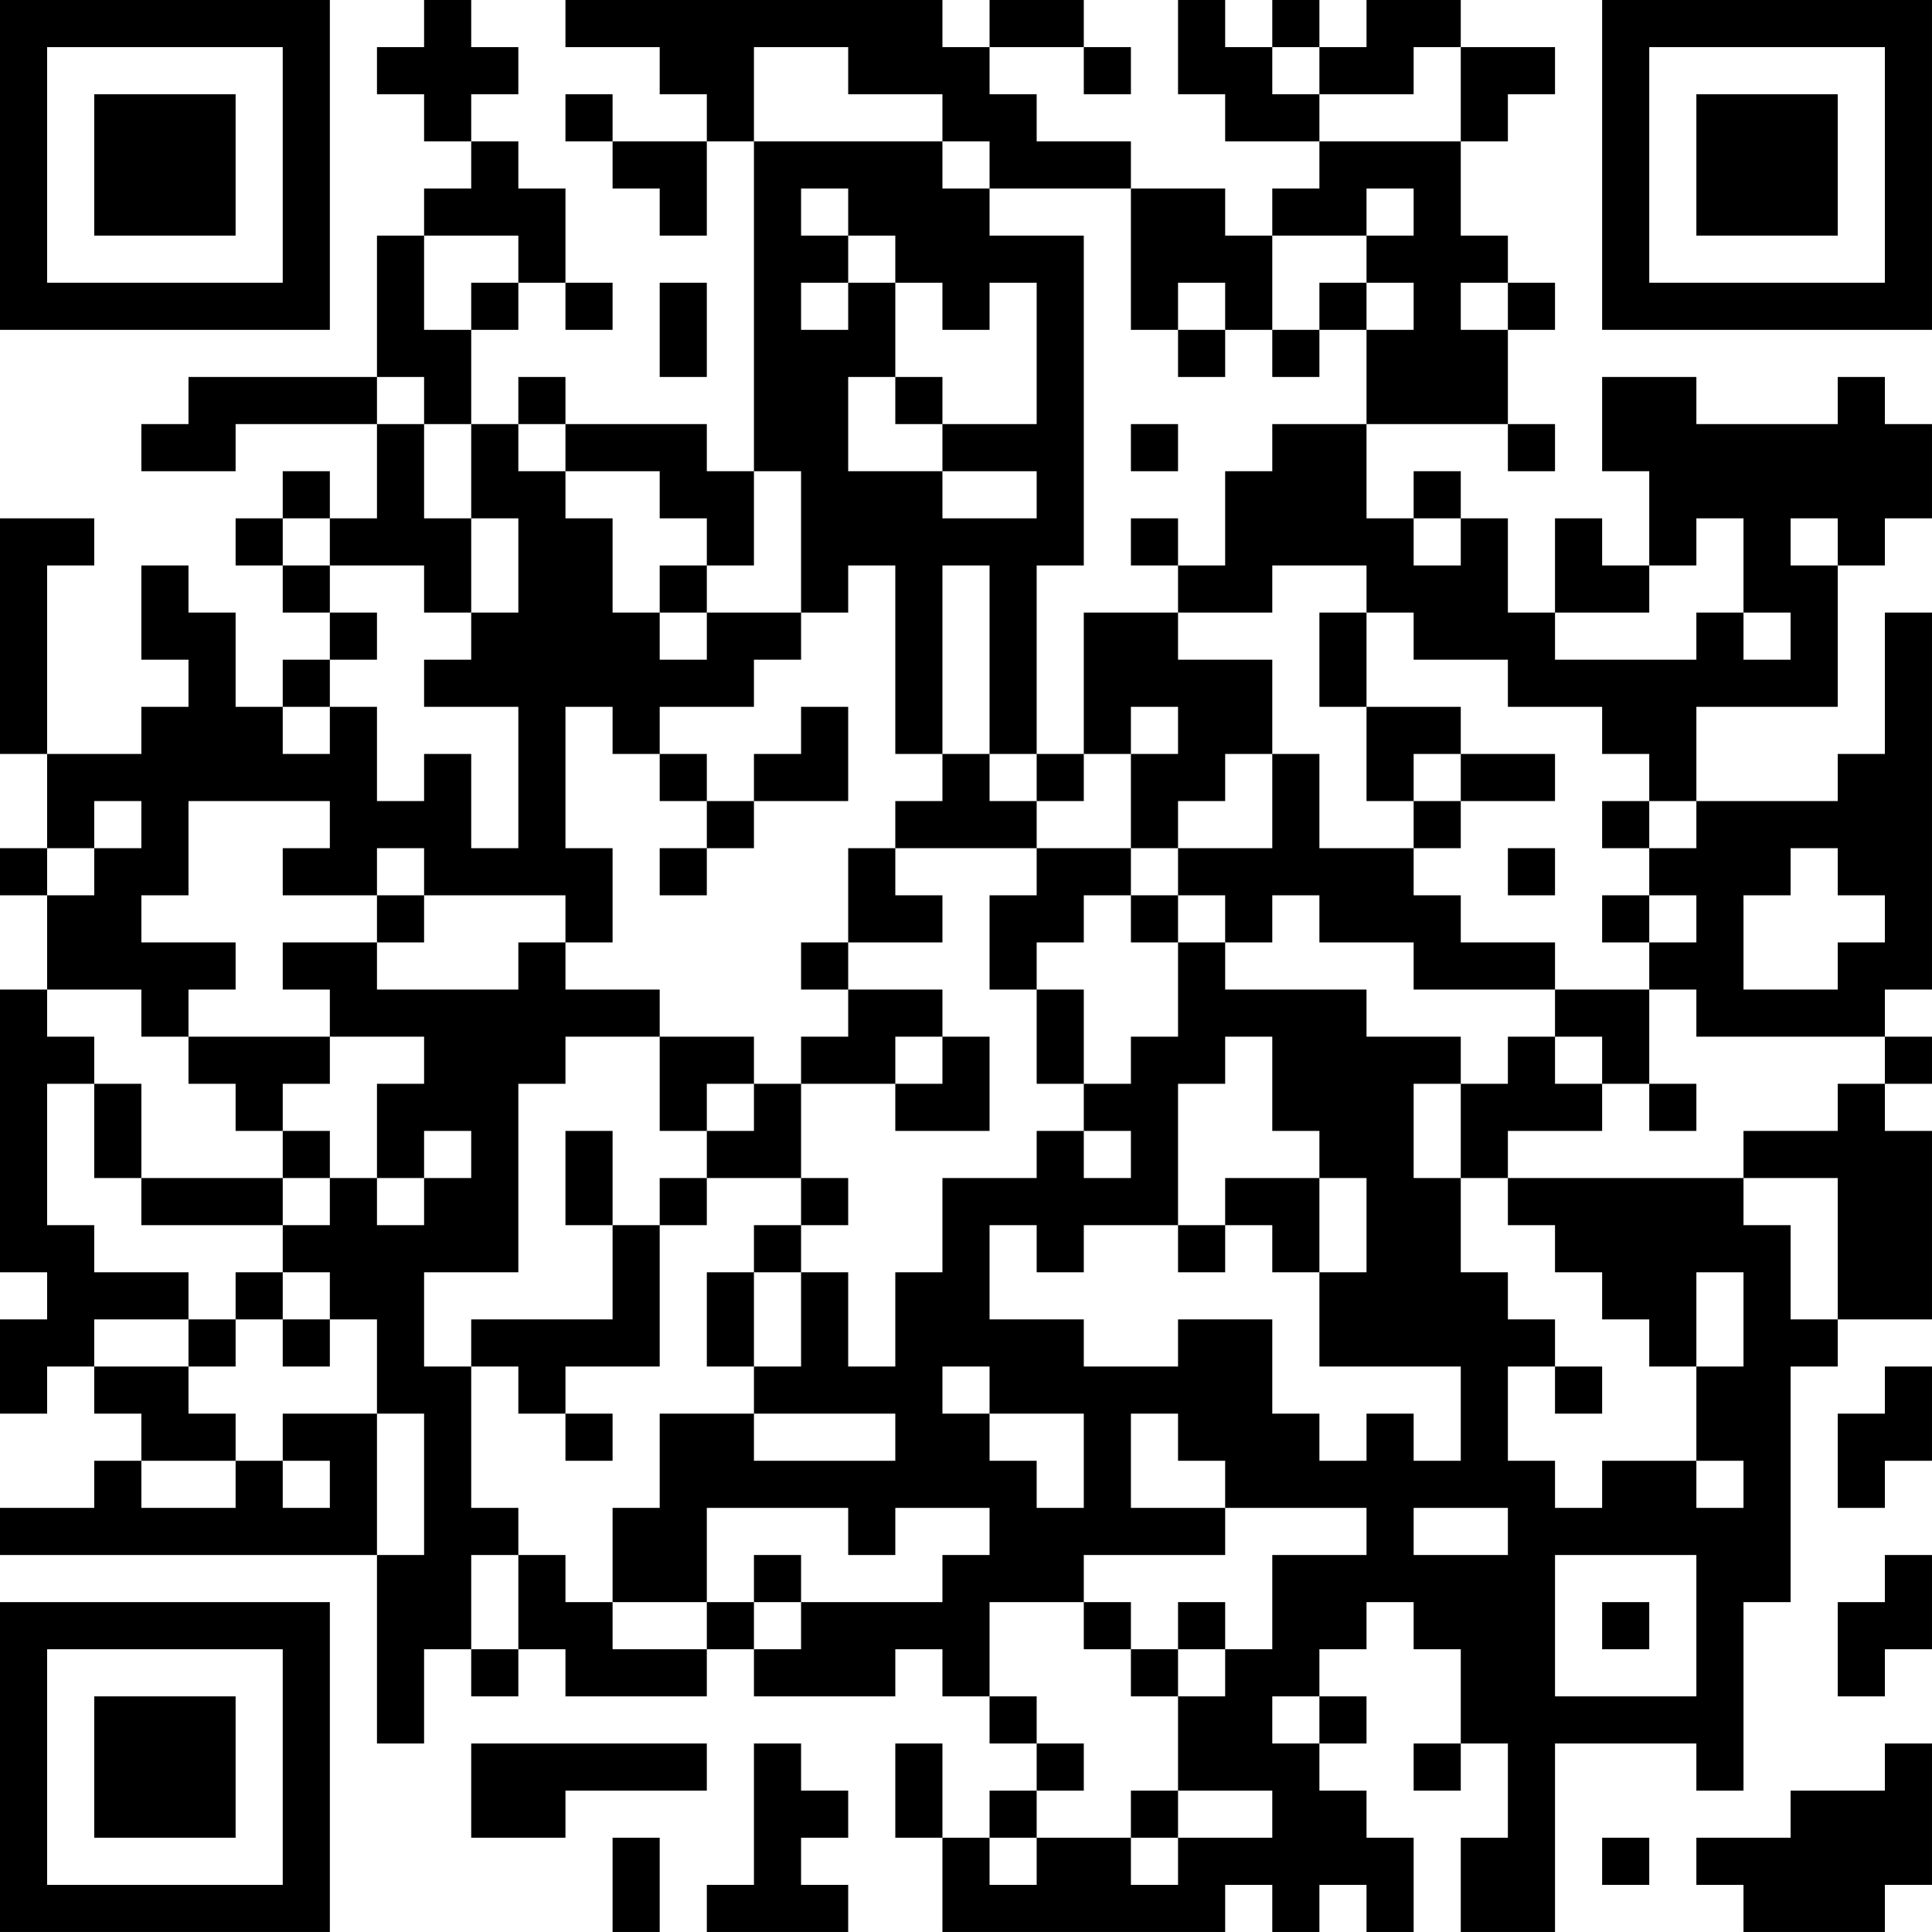 <?xml version="1.0" encoding="UTF-8"?>
<svg xmlns="http://www.w3.org/2000/svg" version="1.1" width="200" height="200" viewBox="0 0 200 200"><rect x="0" y="0" width="200" height="200" fill="#ffffff"/><g transform="scale(4.878)"><g transform="translate(0,0)"><path fill-rule="evenodd" d="M9 0L9 1L8 1L8 2L9 2L9 3L10 3L10 4L9 4L9 5L8 5L8 8L4 8L4 9L3 9L3 10L5 10L5 9L8 9L8 11L7 11L7 10L6 10L6 11L5 11L5 12L6 12L6 13L7 13L7 14L6 14L6 15L5 15L5 13L4 13L4 12L3 12L3 14L4 14L4 15L3 15L3 16L1 16L1 12L2 12L2 11L0 11L0 16L1 16L1 18L0 18L0 19L1 19L1 21L0 21L0 27L1 27L1 28L0 28L0 30L1 30L1 29L2 29L2 30L3 30L3 31L2 31L2 32L0 32L0 33L8 33L8 37L9 37L9 35L10 35L10 36L11 36L11 35L12 35L12 36L15 36L15 35L16 35L16 36L19 36L19 35L20 35L20 36L21 36L21 37L22 37L22 38L21 38L21 39L20 39L20 37L19 37L19 39L20 39L20 41L26 41L26 40L27 40L27 41L28 41L28 40L29 40L29 41L30 41L30 39L29 39L29 38L28 38L28 37L29 37L29 36L28 36L28 35L29 35L29 34L30 34L30 35L31 35L31 37L30 37L30 38L31 38L31 37L32 37L32 39L31 39L31 41L33 41L33 37L36 37L36 38L37 38L37 34L38 34L38 29L39 29L39 28L41 28L41 24L40 24L40 23L41 23L41 22L40 22L40 21L41 21L41 13L40 13L40 16L39 16L39 17L36 17L36 15L39 15L39 12L40 12L40 11L41 11L41 9L40 9L40 8L39 8L39 9L36 9L36 8L34 8L34 10L35 10L35 12L34 12L34 11L33 11L33 13L32 13L32 11L31 11L31 10L30 10L30 11L29 11L29 9L32 9L32 10L33 10L33 9L32 9L32 7L33 7L33 6L32 6L32 5L31 5L31 3L32 3L32 2L33 2L33 1L31 1L31 0L29 0L29 1L28 1L28 0L27 0L27 1L26 1L26 0L25 0L25 2L26 2L26 3L28 3L28 4L27 4L27 5L26 5L26 4L24 4L24 3L22 3L22 2L21 2L21 1L23 1L23 2L24 2L24 1L23 1L23 0L21 0L21 1L20 1L20 0L12 0L12 1L14 1L14 2L15 2L15 3L13 3L13 2L12 2L12 3L13 3L13 4L14 4L14 5L15 5L15 3L16 3L16 10L15 10L15 9L12 9L12 8L11 8L11 9L10 9L10 7L11 7L11 6L12 6L12 7L13 7L13 6L12 6L12 4L11 4L11 3L10 3L10 2L11 2L11 1L10 1L10 0ZM16 1L16 3L20 3L20 4L21 4L21 5L23 5L23 12L22 12L22 16L21 16L21 12L20 12L20 16L19 16L19 12L18 12L18 13L17 13L17 10L16 10L16 12L15 12L15 11L14 11L14 10L12 10L12 9L11 9L11 10L12 10L12 11L13 11L13 13L14 13L14 14L15 14L15 13L17 13L17 14L16 14L16 15L14 15L14 16L13 16L13 15L12 15L12 18L13 18L13 20L12 20L12 19L9 19L9 18L8 18L8 19L6 19L6 18L7 18L7 17L4 17L4 19L3 19L3 20L5 20L5 21L4 21L4 22L3 22L3 21L1 21L1 22L2 22L2 23L1 23L1 26L2 26L2 27L4 27L4 28L2 28L2 29L4 29L4 30L5 30L5 31L3 31L3 32L5 32L5 31L6 31L6 32L7 32L7 31L6 31L6 30L8 30L8 33L9 33L9 30L8 30L8 28L7 28L7 27L6 27L6 26L7 26L7 25L8 25L8 26L9 26L9 25L10 25L10 24L9 24L9 25L8 25L8 23L9 23L9 22L7 22L7 21L6 21L6 20L8 20L8 21L11 21L11 20L12 20L12 21L14 21L14 22L12 22L12 23L11 23L11 27L9 27L9 29L10 29L10 32L11 32L11 33L10 33L10 35L11 35L11 33L12 33L12 34L13 34L13 35L15 35L15 34L16 34L16 35L17 35L17 34L20 34L20 33L21 33L21 32L19 32L19 33L18 33L18 32L15 32L15 34L13 34L13 32L14 32L14 30L16 30L16 31L19 31L19 30L16 30L16 29L17 29L17 27L18 27L18 29L19 29L19 27L20 27L20 25L22 25L22 24L23 24L23 25L24 25L24 24L23 24L23 23L24 23L24 22L25 22L25 20L26 20L26 21L29 21L29 22L31 22L31 23L30 23L30 25L31 25L31 27L32 27L32 28L33 28L33 29L32 29L32 31L33 31L33 32L34 32L34 31L36 31L36 32L37 32L37 31L36 31L36 29L37 29L37 27L36 27L36 29L35 29L35 28L34 28L34 27L33 27L33 26L32 26L32 25L37 25L37 26L38 26L38 28L39 28L39 25L37 25L37 24L39 24L39 23L40 23L40 22L36 22L36 21L35 21L35 20L36 20L36 19L35 19L35 18L36 18L36 17L35 17L35 16L34 16L34 15L32 15L32 14L30 14L30 13L29 13L29 12L27 12L27 13L25 13L25 12L26 12L26 10L27 10L27 9L29 9L29 7L30 7L30 6L29 6L29 5L30 5L30 4L29 4L29 5L27 5L27 7L26 7L26 6L25 6L25 7L24 7L24 4L21 4L21 3L20 3L20 2L18 2L18 1ZM27 1L27 2L28 2L28 3L31 3L31 1L30 1L30 2L28 2L28 1ZM17 4L17 5L18 5L18 6L17 6L17 7L18 7L18 6L19 6L19 8L18 8L18 10L20 10L20 11L22 11L22 10L20 10L20 9L22 9L22 6L21 6L21 7L20 7L20 6L19 6L19 5L18 5L18 4ZM9 5L9 7L10 7L10 6L11 6L11 5ZM14 6L14 8L15 8L15 6ZM28 6L28 7L27 7L27 8L28 8L28 7L29 7L29 6ZM31 6L31 7L32 7L32 6ZM25 7L25 8L26 8L26 7ZM8 8L8 9L9 9L9 11L10 11L10 13L9 13L9 12L7 12L7 11L6 11L6 12L7 12L7 13L8 13L8 14L7 14L7 15L6 15L6 16L7 16L7 15L8 15L8 17L9 17L9 16L10 16L10 18L11 18L11 15L9 15L9 14L10 14L10 13L11 13L11 11L10 11L10 9L9 9L9 8ZM19 8L19 9L20 9L20 8ZM24 9L24 10L25 10L25 9ZM24 11L24 12L25 12L25 11ZM30 11L30 12L31 12L31 11ZM36 11L36 12L35 12L35 13L33 13L33 14L36 14L36 13L37 13L37 14L38 14L38 13L37 13L37 11ZM38 11L38 12L39 12L39 11ZM14 12L14 13L15 13L15 12ZM23 13L23 16L22 16L22 17L21 17L21 16L20 16L20 17L19 17L19 18L18 18L18 20L17 20L17 21L18 21L18 22L17 22L17 23L16 23L16 22L14 22L14 24L15 24L15 25L14 25L14 26L13 26L13 24L12 24L12 26L13 26L13 28L10 28L10 29L11 29L11 30L12 30L12 31L13 31L13 30L12 30L12 29L14 29L14 26L15 26L15 25L17 25L17 26L16 26L16 27L15 27L15 29L16 29L16 27L17 27L17 26L18 26L18 25L17 25L17 23L19 23L19 24L21 24L21 22L20 22L20 21L18 21L18 20L20 20L20 19L19 19L19 18L22 18L22 19L21 19L21 21L22 21L22 23L23 23L23 21L22 21L22 20L23 20L23 19L24 19L24 20L25 20L25 19L26 19L26 20L27 20L27 19L28 19L28 20L30 20L30 21L33 21L33 22L32 22L32 23L31 23L31 25L32 25L32 24L34 24L34 23L35 23L35 24L36 24L36 23L35 23L35 21L33 21L33 20L31 20L31 19L30 19L30 18L31 18L31 17L33 17L33 16L31 16L31 15L29 15L29 13L28 13L28 15L29 15L29 17L30 17L30 18L28 18L28 16L27 16L27 14L25 14L25 13ZM17 15L17 16L16 16L16 17L15 17L15 16L14 16L14 17L15 17L15 18L14 18L14 19L15 19L15 18L16 18L16 17L18 17L18 15ZM24 15L24 16L23 16L23 17L22 17L22 18L24 18L24 19L25 19L25 18L27 18L27 16L26 16L26 17L25 17L25 18L24 18L24 16L25 16L25 15ZM30 16L30 17L31 17L31 16ZM2 17L2 18L1 18L1 19L2 19L2 18L3 18L3 17ZM34 17L34 18L35 18L35 17ZM32 18L32 19L33 19L33 18ZM38 18L38 19L37 19L37 21L39 21L39 20L40 20L40 19L39 19L39 18ZM8 19L8 20L9 20L9 19ZM34 19L34 20L35 20L35 19ZM4 22L4 23L5 23L5 24L6 24L6 25L3 25L3 23L2 23L2 25L3 25L3 26L6 26L6 25L7 25L7 24L6 24L6 23L7 23L7 22ZM19 22L19 23L20 23L20 22ZM26 22L26 23L25 23L25 26L23 26L23 27L22 27L22 26L21 26L21 28L23 28L23 29L25 29L25 28L27 28L27 30L28 30L28 31L29 31L29 30L30 30L30 31L31 31L31 29L28 29L28 27L29 27L29 25L28 25L28 24L27 24L27 22ZM33 22L33 23L34 23L34 22ZM15 23L15 24L16 24L16 23ZM26 25L26 26L25 26L25 27L26 27L26 26L27 26L27 27L28 27L28 25ZM5 27L5 28L4 28L4 29L5 29L5 28L6 28L6 29L7 29L7 28L6 28L6 27ZM20 29L20 30L21 30L21 31L22 31L22 32L23 32L23 30L21 30L21 29ZM33 29L33 30L34 30L34 29ZM40 29L40 30L39 30L39 32L40 32L40 31L41 31L41 29ZM24 30L24 32L26 32L26 33L23 33L23 34L21 34L21 36L22 36L22 37L23 37L23 38L22 38L22 39L21 39L21 40L22 40L22 39L24 39L24 40L25 40L25 39L27 39L27 38L25 38L25 36L26 36L26 35L27 35L27 33L29 33L29 32L26 32L26 31L25 31L25 30ZM30 32L30 33L32 33L32 32ZM16 33L16 34L17 34L17 33ZM33 33L33 36L36 36L36 33ZM40 33L40 34L39 34L39 36L40 36L40 35L41 35L41 33ZM23 34L23 35L24 35L24 36L25 36L25 35L26 35L26 34L25 34L25 35L24 35L24 34ZM34 34L34 35L35 35L35 34ZM27 36L27 37L28 37L28 36ZM10 37L10 39L12 39L12 38L15 38L15 37ZM16 37L16 40L15 40L15 41L18 41L18 40L17 40L17 39L18 39L18 38L17 38L17 37ZM40 37L40 38L38 38L38 39L36 39L36 40L37 40L37 41L40 41L40 40L41 40L41 37ZM24 38L24 39L25 39L25 38ZM13 39L13 41L14 41L14 39ZM34 39L34 40L35 40L35 39ZM0 0L0 7L7 7L7 0ZM1 1L1 6L6 6L6 1ZM2 2L2 5L5 5L5 2ZM34 0L34 7L41 7L41 0ZM35 1L35 6L40 6L40 1ZM36 2L36 5L39 5L39 2ZM0 34L0 41L7 41L7 34ZM1 35L1 40L6 40L6 35ZM2 36L2 39L5 39L5 36Z" fill="#000000"/></g></g></svg>
